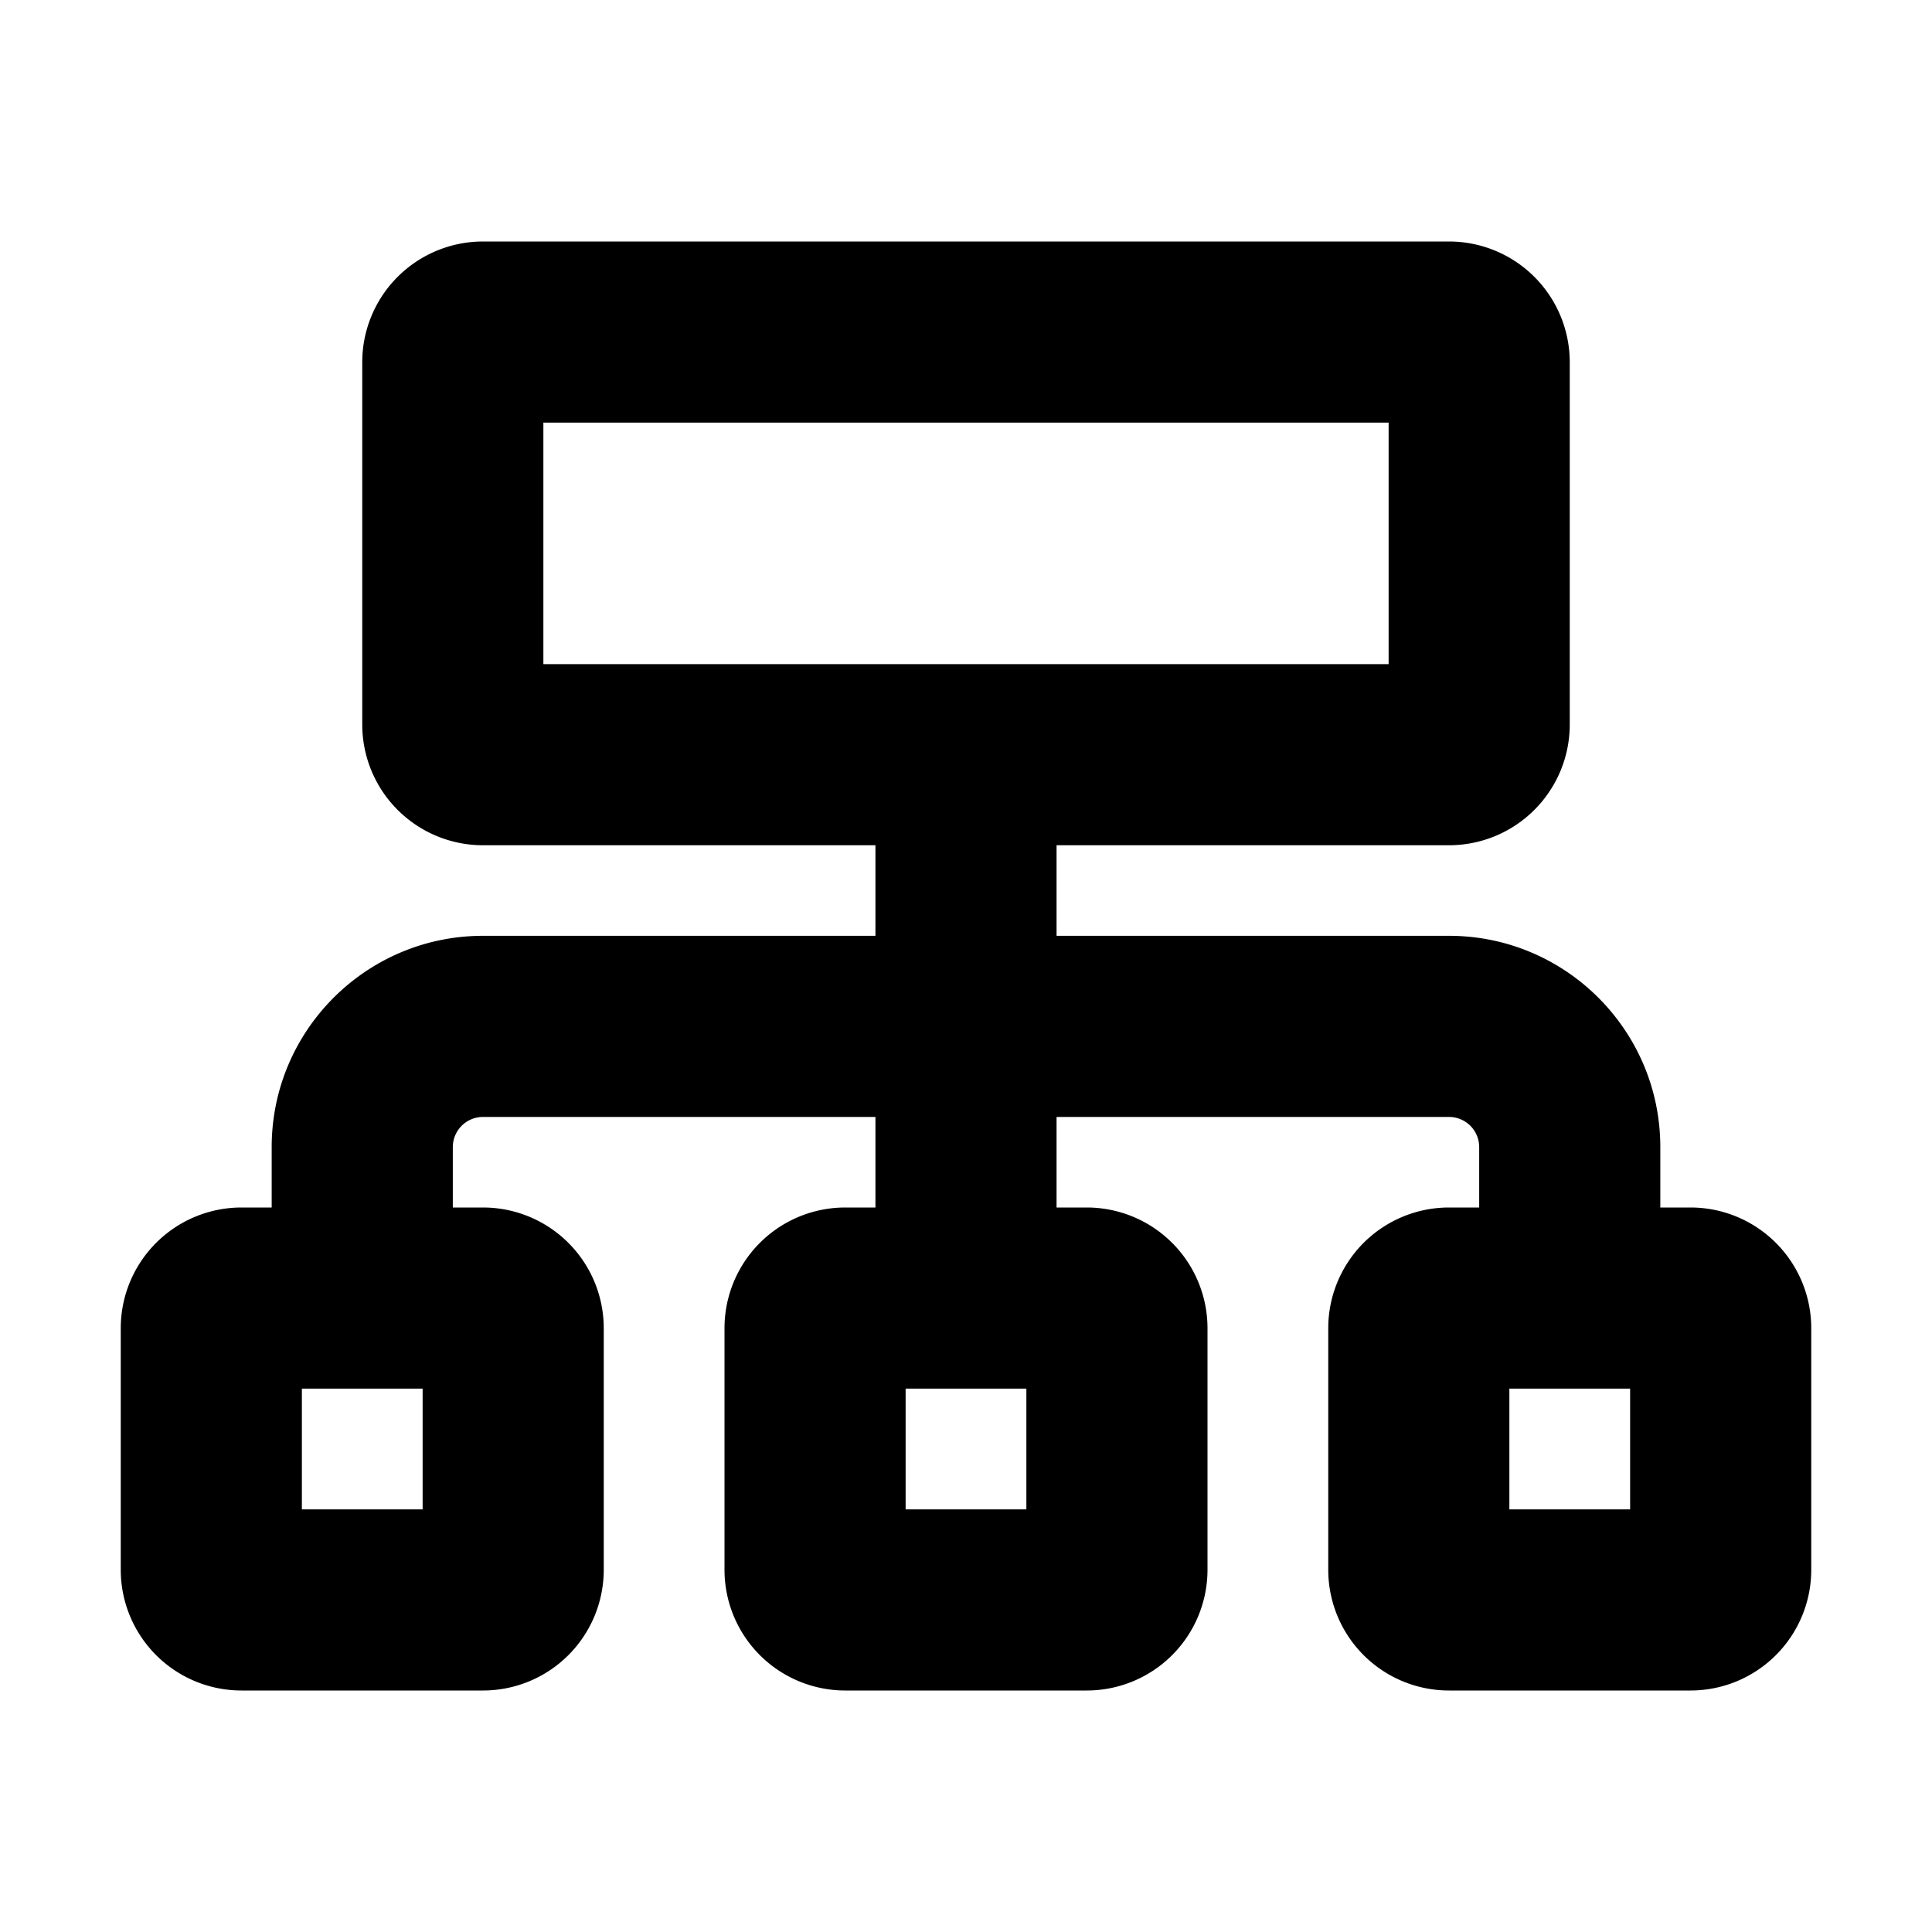 <svg xmlns="http://www.w3.org/2000/svg" width="16" height="16" viewBox="0 0 16 16"><path fill-rule="evenodd" d="M8.75 6.25v4.5h-1.5v-4.5z"/><path fill-rule="evenodd" d="M4.5 3.5v2h7v-2zM4 2a1 1 0 0 0-1 1v3a1 1 0 0 0 1 1h8a1 1 0 0 0 1-1V3a1 1 0 0 0-1-1zm-1.5 9.5v1h1v-1zM2 10a1 1 0 0 0-1 1v2a1 1 0 0 0 1 1h2a1 1 0 0 0 1-1v-2a1 1 0 0 0-1-1zm10.5 1.5v1h1v-1zM12 10a1 1 0 0 0-1 1v2a1 1 0 0 0 1 1h2a1 1 0 0 0 1-1v-2a1 1 0 0 0-1-1zm-4.5 1.5v1h1v-1zM7 10a1 1 0 0 0-1 1v2a1 1 0 0 0 1 1h2a1 1 0 0 0 1-1v-2a1 1 0 0 0-1-1z"/><path fill-rule="evenodd" d="M2.25 9.5c0-.966.784-1.75 1.75-1.75h8c.966 0 1.75.784 1.75 1.75v1h-1.5v-1a.25.25 0 0 0-.25-.25H4a.25.25 0 0 0-.25.25v1h-1.5z"/></svg>